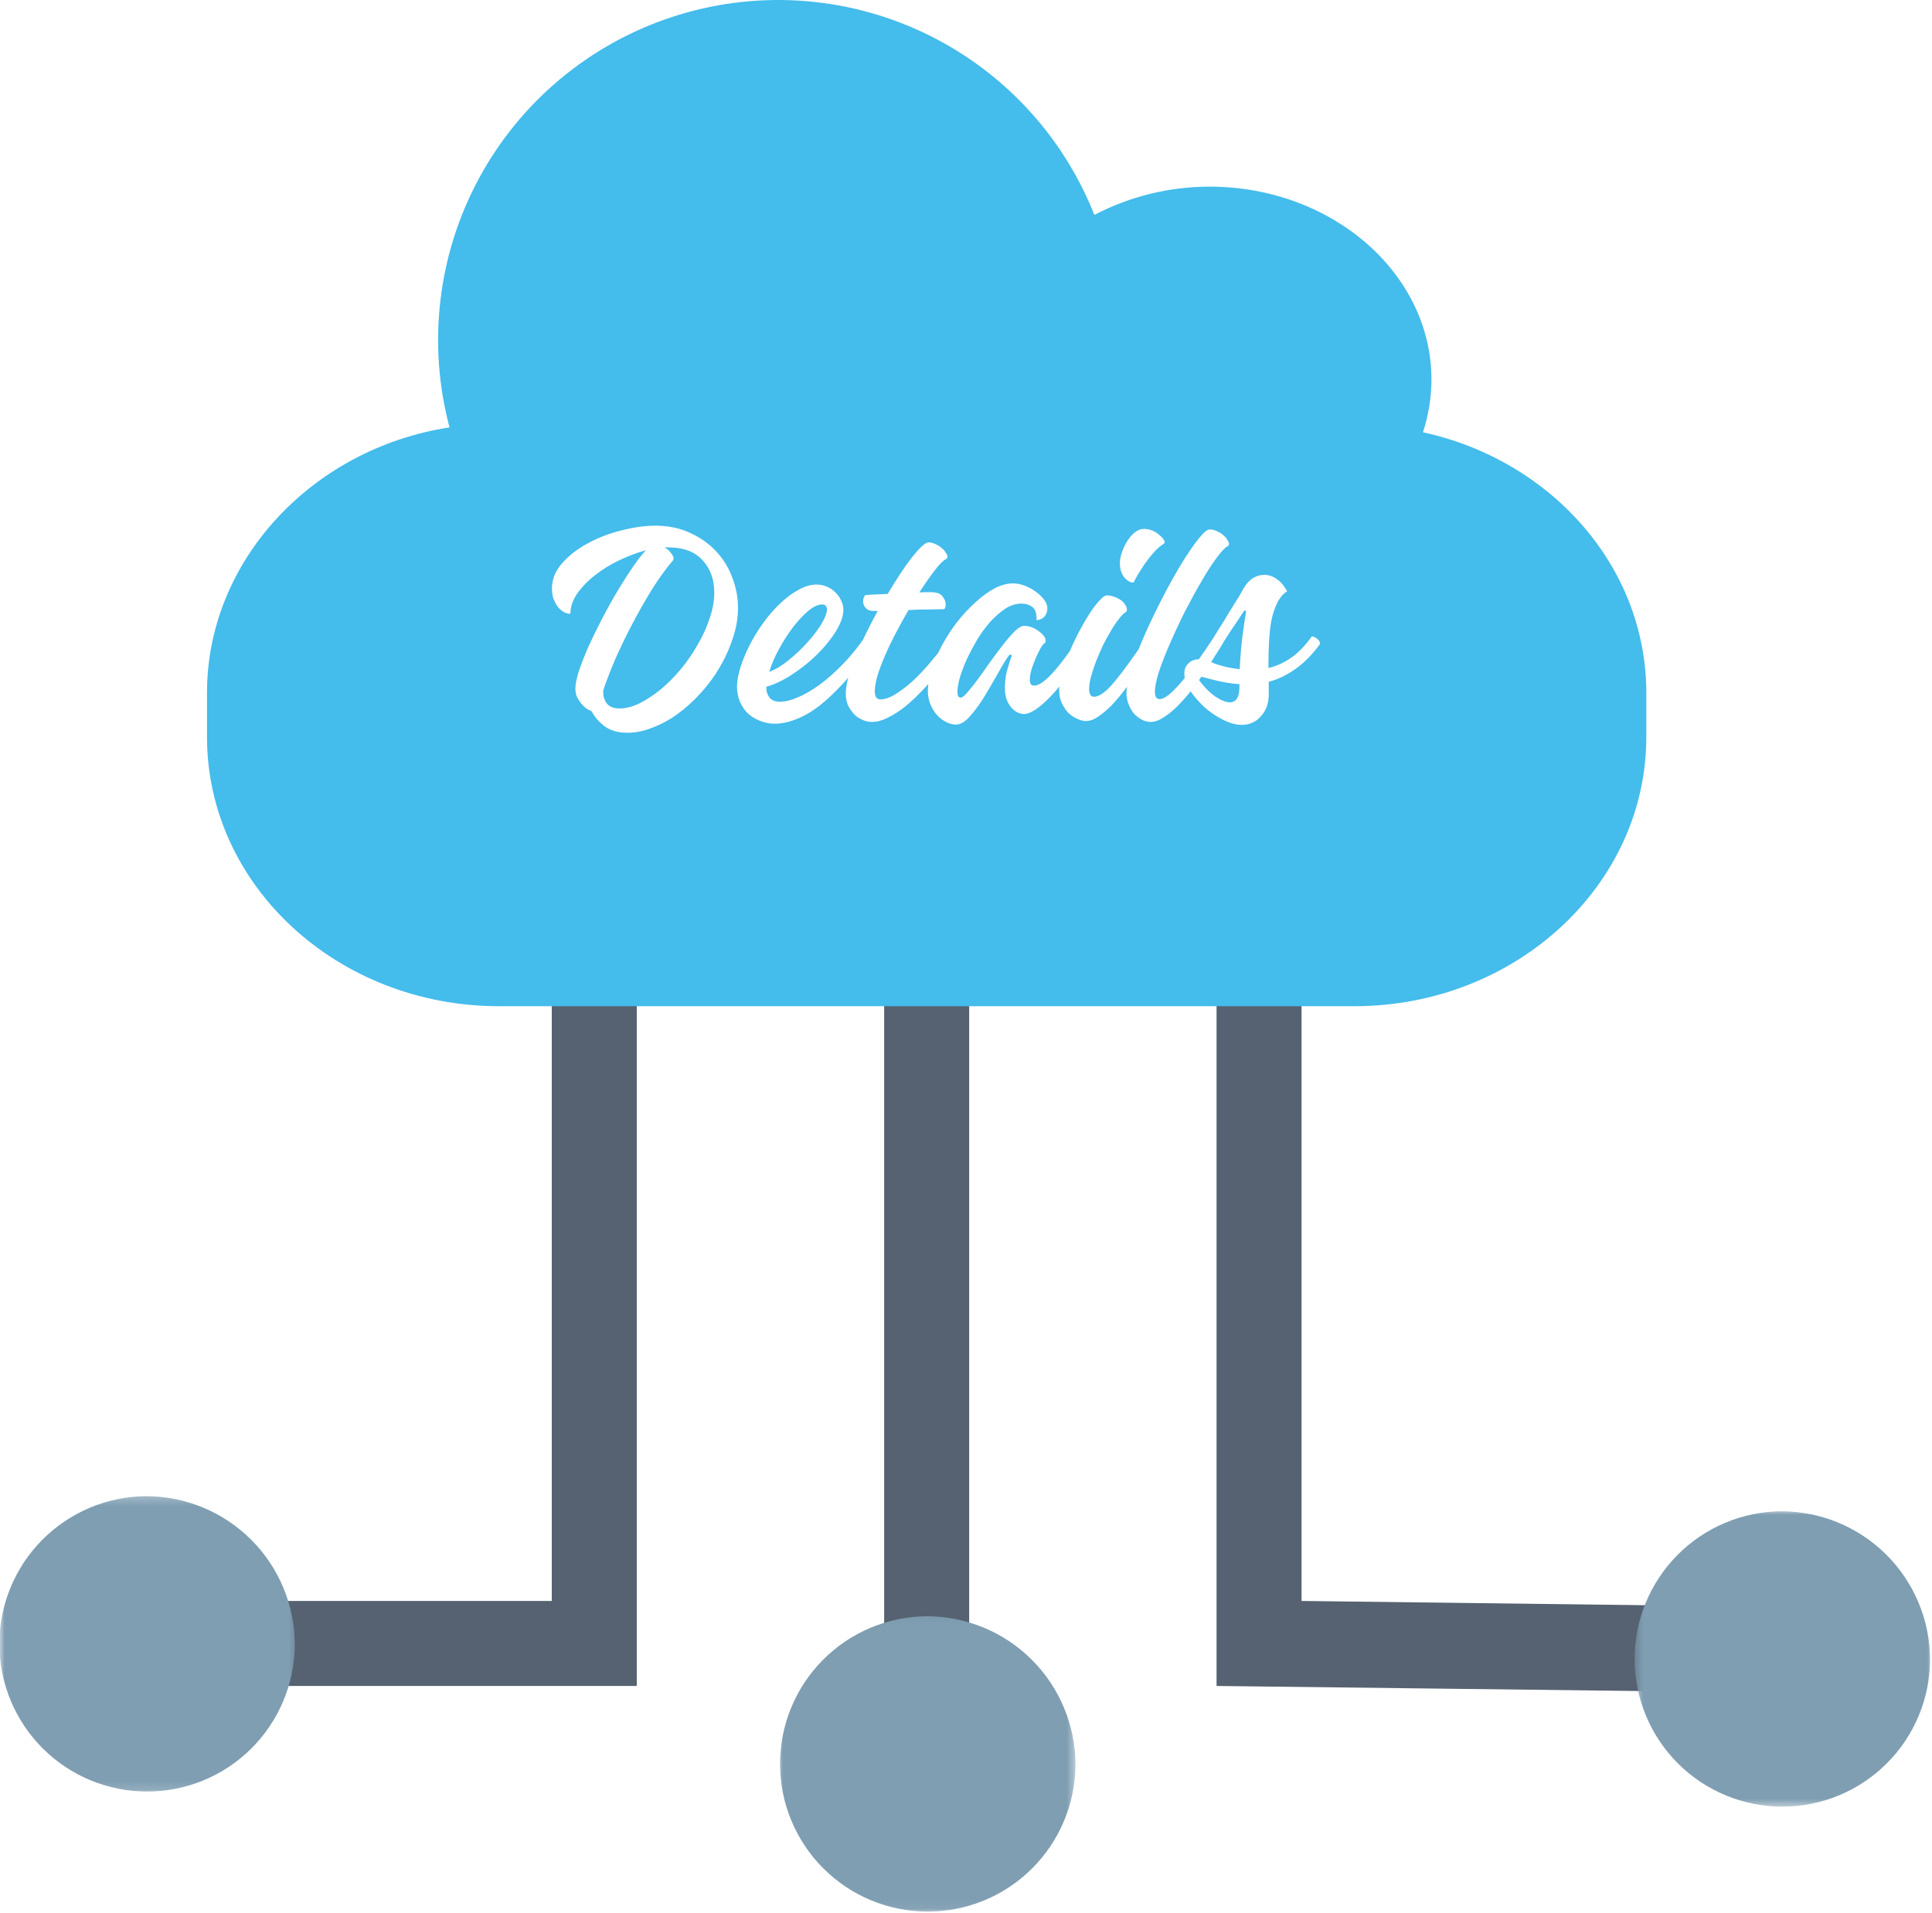 <svg width="211" height="209" viewBox="0 0 211 209" fill="none" xmlns="http://www.w3.org/2000/svg">
<path d="M101.204 184.172C100.899 184.172 100.598 184.141 100.298 184.082C99.999 184.022 99.709 183.934 99.428 183.817C99.146 183.7 98.879 183.559 98.624 183.39C98.372 183.221 98.138 183.026 97.921 182.812C97.706 182.597 97.514 182.361 97.345 182.108C97.174 181.856 97.032 181.587 96.915 181.305C96.798 181.023 96.711 180.733 96.65 180.435C96.592 180.136 96.562 179.834 96.562 179.529V105.251C96.562 104.946 96.592 104.643 96.65 104.345C96.711 104.047 96.798 103.756 96.915 103.475C97.032 103.193 97.174 102.926 97.345 102.671C97.514 102.419 97.706 102.183 97.921 101.968C98.138 101.753 98.372 101.559 98.624 101.39C98.879 101.221 99.146 101.079 99.428 100.962C99.709 100.845 99.999 100.758 100.298 100.697C100.598 100.639 100.899 100.607 101.204 100.607C101.508 100.607 101.811 100.639 102.109 100.697C102.41 100.758 102.7 100.845 102.982 100.962C103.263 101.079 103.53 101.221 103.783 101.39C104.037 101.559 104.271 101.753 104.486 101.968C104.703 102.183 104.895 102.419 105.064 102.671C105.233 102.926 105.377 103.193 105.494 103.475C105.609 103.756 105.699 104.047 105.757 104.345C105.818 104.643 105.847 104.946 105.847 105.251V179.529C105.847 179.834 105.818 180.136 105.757 180.435C105.699 180.733 105.609 181.023 105.494 181.305C105.377 181.587 105.233 181.856 105.064 182.108C104.895 182.361 104.703 182.597 104.486 182.812C104.271 183.026 104.037 183.221 103.783 183.39C103.53 183.559 103.263 183.7 102.982 183.817C102.7 183.934 102.41 184.022 102.109 184.082C101.811 184.141 101.508 184.172 101.204 184.172Z" fill="#566271"/>
<path d="M69.543 184.172H27.252C26.947 184.172 26.644 184.141 26.346 184.082C26.047 184.022 25.757 183.934 25.476 183.817C25.194 183.7 24.927 183.559 24.672 183.39C24.42 183.221 24.184 183.026 23.969 182.812C23.754 182.597 23.56 182.361 23.391 182.108C23.222 181.856 23.08 181.587 22.963 181.305C22.846 181.023 22.759 180.733 22.698 180.435C22.64 180.136 22.608 179.834 22.608 179.529C22.608 179.224 22.64 178.922 22.698 178.623C22.759 178.325 22.846 178.035 22.963 177.753C23.08 177.471 23.222 177.204 23.391 176.95C23.56 176.697 23.754 176.461 23.969 176.246C24.184 176.031 24.42 175.837 24.672 175.668C24.927 175.499 25.194 175.357 25.476 175.241C25.757 175.124 26.047 175.036 26.346 174.975C26.644 174.917 26.947 174.886 27.252 174.886H60.259V105.251C60.259 104.946 60.288 104.643 60.349 104.345C60.407 104.047 60.497 103.756 60.611 103.475C60.728 103.193 60.872 102.926 61.041 102.671C61.21 102.419 61.402 102.183 61.619 101.968C61.834 101.753 62.068 101.559 62.323 101.39C62.575 101.221 62.842 101.079 63.124 100.962C63.406 100.845 63.696 100.758 63.996 100.697C64.295 100.639 64.597 100.607 64.902 100.607C65.207 100.607 65.507 100.639 65.808 100.697C66.106 100.758 66.396 100.845 66.678 100.962C66.96 101.079 67.227 101.221 67.481 101.39C67.734 101.559 67.968 101.753 68.185 101.968C68.4 102.183 68.591 102.419 68.76 102.671C68.932 102.926 69.074 103.193 69.19 103.475C69.307 103.756 69.395 104.047 69.456 104.345C69.514 104.643 69.543 104.946 69.543 105.251V184.172Z" fill="#566271"/>
<path d="M183.072 184.775L132.863 184.172V105.251C132.863 104.946 132.892 104.643 132.953 104.345C133.011 104.047 133.101 103.756 133.218 103.475C133.333 103.193 133.477 102.926 133.646 102.671C133.815 102.419 134.009 102.183 134.224 101.968C134.439 101.753 134.673 101.559 134.927 101.39C135.18 101.221 135.449 101.079 135.731 100.962C136.01 100.845 136.302 100.758 136.601 100.697C136.899 100.639 137.202 100.607 137.506 100.607C137.811 100.607 138.114 100.639 138.412 100.697C138.711 100.758 139.001 100.845 139.282 100.962C139.564 101.079 139.831 101.221 140.086 101.39C140.338 101.559 140.574 101.753 140.789 101.968C141.004 102.183 141.196 102.419 141.367 102.671C141.536 102.926 141.678 103.193 141.795 103.475C141.912 103.756 141.999 104.047 142.06 104.345C142.118 104.643 142.148 104.946 142.148 105.251V174.886L183.118 175.397C183.423 175.397 183.725 175.426 184.024 175.487C184.322 175.545 184.612 175.635 184.894 175.75C185.176 175.867 185.443 176.011 185.697 176.18C185.95 176.349 186.186 176.541 186.401 176.758C186.616 176.973 186.808 177.206 186.979 177.461C187.148 177.713 187.29 177.981 187.407 178.262C187.523 178.544 187.611 178.834 187.672 179.135C187.73 179.433 187.759 179.736 187.759 180.04C187.765 180.351 187.743 180.658 187.686 180.965C187.63 181.269 187.544 181.568 187.429 181.856C187.315 182.144 187.171 182.419 187.002 182.678C186.831 182.939 186.637 183.179 186.417 183.4C186.198 183.619 185.96 183.817 185.702 183.991C185.445 184.164 185.172 184.308 184.884 184.427C184.596 184.546 184.299 184.633 183.995 184.692C183.69 184.75 183.381 184.777 183.072 184.775Z" fill="#566271"/>
<mask id="mask0_744_1107" style="mask-type:luminance" maskUnits="userSpaceOnUse" x="84" y="176" width="34" height="33">
<path d="M84.945 176.091H117.533V208.933H84.945V176.091Z" fill="white"/>
</mask>
<g mask="url(#mask0_744_1107)">
<path d="M101.206 176.558C100.68 176.562 100.154 176.591 99.63 176.647C99.106 176.702 98.587 176.783 98.071 176.889C97.556 176.996 97.045 177.125 96.542 177.282C96.039 177.438 95.544 177.618 95.06 177.822C94.574 178.027 94.1 178.256 93.637 178.507C93.174 178.757 92.725 179.031 92.287 179.325C91.851 179.621 91.431 179.936 91.024 180.272C90.619 180.608 90.231 180.963 89.862 181.339C89.49 181.712 89.138 182.104 88.806 182.511C88.474 182.92 88.163 183.344 87.871 183.784C87.581 184.223 87.312 184.675 87.066 185.141C86.819 185.606 86.596 186.084 86.396 186.57C86.197 187.059 86.02 187.553 85.87 188.058C85.719 188.563 85.592 189.074 85.492 189.59C85.39 190.107 85.315 190.629 85.265 191.153C85.215 191.677 85.189 192.203 85.192 192.728C85.192 193.256 85.219 193.78 85.271 194.306C85.325 194.83 85.402 195.349 85.507 195.867C85.609 196.382 85.738 196.892 85.893 197.397C86.045 197.9 86.225 198.396 86.427 198.882C86.627 199.369 86.853 199.842 87.103 200.308C87.351 200.771 87.623 201.224 87.915 201.66C88.207 202.098 88.522 202.522 88.856 202.929C89.19 203.336 89.543 203.726 89.916 204.097C90.287 204.469 90.678 204.824 91.085 205.158C91.492 205.491 91.915 205.804 92.351 206.099C92.79 206.391 93.24 206.662 93.706 206.91C94.169 207.159 94.645 207.384 95.131 207.587C95.617 207.789 96.112 207.966 96.617 208.121C97.12 208.275 97.631 208.403 98.147 208.507C98.664 208.611 99.184 208.688 99.707 208.741C100.231 208.795 100.757 208.822 101.283 208.822C101.811 208.824 102.337 208.799 102.861 208.749C103.384 208.699 103.906 208.624 104.422 208.521C104.939 208.421 105.45 208.294 105.955 208.144C106.458 207.991 106.955 207.816 107.443 207.616C107.93 207.418 108.407 207.194 108.873 206.948C109.338 206.702 109.789 206.433 110.229 206.14C110.667 205.85 111.091 205.539 111.5 205.208C111.909 204.874 112.301 204.523 112.675 204.152C113.049 203.782 113.405 203.394 113.741 202.987C114.077 202.582 114.392 202.161 114.687 201.725C114.983 201.289 115.256 200.84 115.507 200.377C115.757 199.913 115.985 199.44 116.189 198.953C116.394 198.467 116.575 197.973 116.73 197.47C116.886 196.967 117.018 196.458 117.124 195.942C117.23 195.427 117.312 194.907 117.366 194.383C117.422 193.859 117.452 193.334 117.454 192.806C117.454 192.273 117.429 191.743 117.377 191.213C117.324 190.685 117.247 190.16 117.143 189.636C117.039 189.114 116.909 188.599 116.755 188.089C116.6 187.58 116.421 187.079 116.218 186.589C116.014 186.096 115.786 185.617 115.536 185.147C115.286 184.677 115.012 184.223 114.716 183.78C114.422 183.338 114.104 182.91 113.766 182.499C113.428 182.088 113.071 181.693 112.696 181.318C112.32 180.942 111.926 180.583 111.515 180.247C111.104 179.909 110.676 179.592 110.233 179.296C109.791 179.001 109.336 178.728 108.867 178.477C108.397 178.225 107.917 178 107.425 177.795C106.932 177.591 106.433 177.413 105.922 177.259C105.413 177.104 104.897 176.975 104.376 176.871C103.854 176.766 103.328 176.689 102.798 176.637C102.27 176.585 101.738 176.558 101.206 176.558Z" fill="#7F9EB2"/>
</g>
<mask id="mask1_744_1107" style="mask-type:luminance" maskUnits="userSpaceOnUse" x="0" y="163" width="33" height="33">
<path d="M0 163.269H32.59V195.856H0V163.269Z" fill="white"/>
</mask>
<g mask="url(#mask1_744_1107)">
<path d="M15.947 163.443C15.421 163.448 14.895 163.477 14.371 163.531C13.848 163.587 13.328 163.667 12.813 163.773C12.295 163.88 11.786 164.011 11.283 164.167C10.78 164.324 10.286 164.503 9.801 164.708C9.315 164.912 8.841 165.14 8.378 165.39C7.915 165.643 7.464 165.914 7.028 166.21C6.592 166.505 6.17 166.82 5.765 167.156C5.361 167.494 4.972 167.849 4.601 168.222C4.232 168.596 3.879 168.988 3.547 169.397C3.215 169.806 2.902 170.23 2.612 170.668C2.322 171.108 2.053 171.561 1.807 172.026C1.56 172.492 1.337 172.968 1.137 173.456C0.937 173.942 0.761 174.439 0.611 174.944C0.459 175.447 0.333 175.958 0.231 176.476C0.131 176.991 0.056 177.513 0.004 178.037C-0.046 178.56 -0.069 179.086 -0.069 179.614C-0.067 180.14 -0.04 180.666 0.012 181.19C0.064 181.713 0.144 182.233 0.248 182.751C0.35 183.266 0.479 183.777 0.634 184.28C0.786 184.785 0.964 185.28 1.166 185.766C1.368 186.252 1.594 186.728 1.842 187.191C2.093 187.657 2.362 188.108 2.656 188.546C2.948 188.984 3.261 189.406 3.597 189.812C3.931 190.219 4.284 190.61 4.655 190.981C5.029 191.355 5.419 191.707 5.826 192.041C6.233 192.377 6.654 192.69 7.093 192.982C7.531 193.277 7.982 193.546 8.447 193.796C8.91 194.045 9.386 194.27 9.872 194.472C10.358 194.675 10.853 194.852 11.358 195.004C11.861 195.159 12.372 195.288 12.888 195.391C13.403 195.495 13.925 195.574 14.449 195.626C14.973 195.678 15.498 195.706 16.024 195.708C16.552 195.708 17.076 195.685 17.602 195.633C18.126 195.583 18.645 195.507 19.163 195.407C19.68 195.305 20.192 195.18 20.695 195.027C21.2 194.877 21.696 194.702 22.182 194.502C22.671 194.301 23.147 194.078 23.612 193.832C24.077 193.585 24.53 193.316 24.97 193.026C25.409 192.736 25.832 192.423 26.241 192.091C26.65 191.759 27.041 191.407 27.416 191.037C27.79 190.666 28.145 190.278 28.48 189.873C28.819 189.468 29.134 189.047 29.428 188.61C29.724 188.174 29.995 187.724 30.248 187.26C30.498 186.797 30.726 186.323 30.93 185.837C31.135 185.353 31.314 184.858 31.471 184.355C31.627 183.852 31.759 183.343 31.865 182.826C31.972 182.31 32.051 181.791 32.107 181.267C32.162 180.743 32.191 180.217 32.195 179.691C32.195 179.159 32.17 178.629 32.118 178.099C32.066 177.569 31.986 177.043 31.884 176.521C31.78 176 31.65 175.484 31.496 174.975C31.341 174.466 31.162 173.965 30.96 173.473C30.755 172.982 30.528 172.5 30.277 172.033C30.027 171.563 29.753 171.106 29.457 170.664C29.161 170.221 28.846 169.796 28.508 169.382C28.169 168.971 27.813 168.579 27.437 168.201C27.059 167.826 26.667 167.469 26.256 167.131C25.843 166.793 25.417 166.478 24.975 166.181C24.532 165.885 24.075 165.612 23.606 165.361C23.138 165.111 22.656 164.883 22.166 164.679C21.673 164.476 21.172 164.297 20.663 164.142C20.154 163.988 19.639 163.859 19.117 163.754C18.595 163.652 18.069 163.573 17.539 163.521C17.009 163.468 16.479 163.443 15.947 163.443Z" fill="#7F9EB2"/>
</g>
<mask id="mask2_744_1107" style="mask-type:luminance" maskUnits="userSpaceOnUse" x="178" y="164" width="34" height="34">
<path d="M178.437 164.873H211.001V197.461H178.437V164.873Z" fill="white"/>
</mask>
<g mask="url(#mask2_744_1107)">
<path d="M194.539 165.091C194.013 165.095 193.485 165.124 192.962 165.181C192.436 165.237 191.916 165.316 191.399 165.423C190.881 165.531 190.372 165.663 189.867 165.819C189.364 165.976 188.869 166.155 188.383 166.362C187.897 166.566 187.421 166.796 186.958 167.046C186.494 167.299 186.044 167.572 185.608 167.868C185.169 168.165 184.748 168.482 184.343 168.818C183.936 169.156 183.548 169.513 183.179 169.888C182.807 170.264 182.456 170.656 182.123 171.065C181.791 171.476 181.48 171.9 181.19 172.343C180.898 172.783 180.63 173.236 180.384 173.703C180.138 174.168 179.915 174.646 179.716 175.137C179.518 175.625 179.343 176.122 179.193 176.627C179.042 177.134 178.917 177.645 178.817 178.163C178.717 178.682 178.642 179.204 178.594 179.73C178.544 180.254 178.521 180.782 178.525 181.31C178.527 181.835 178.556 182.363 178.61 182.887C178.665 183.413 178.744 183.933 178.85 184.45C178.955 184.968 179.086 185.479 179.241 185.982C179.397 186.487 179.577 186.982 179.781 187.468C179.986 187.954 180.213 188.43 180.464 188.895C180.716 189.358 180.987 189.809 181.284 190.247C181.578 190.684 181.895 191.107 182.231 191.512C182.567 191.919 182.924 192.309 183.297 192.681C183.673 193.052 184.065 193.405 184.474 193.737C184.883 194.071 185.307 194.381 185.747 194.674C186.188 194.966 186.641 195.235 187.108 195.481C187.573 195.727 188.051 195.951 188.54 196.151C189.028 196.351 189.525 196.527 190.03 196.679C190.537 196.829 191.048 196.957 191.565 197.057C192.083 197.159 192.605 197.234 193.131 197.284C193.656 197.334 194.182 197.357 194.71 197.355C195.238 197.355 195.764 197.326 196.29 197.274C196.814 197.22 197.336 197.14 197.853 197.036C198.371 196.932 198.88 196.802 199.385 196.648C199.89 196.493 200.384 196.314 200.873 196.109C201.359 195.907 201.835 195.679 202.3 195.431C202.765 195.181 203.216 194.907 203.654 194.613C204.093 194.319 204.514 194.004 204.921 193.668C205.328 193.332 205.718 192.977 206.09 192.603C206.463 192.23 206.816 191.838 207.15 191.431C207.484 191.022 207.797 190.598 208.089 190.158C208.381 189.717 208.65 189.267 208.899 188.799C209.147 188.334 209.37 187.856 209.573 187.37C209.773 186.881 209.95 186.385 210.103 185.88C210.255 185.375 210.382 184.863 210.485 184.344C210.585 183.826 210.662 183.305 210.714 182.781C210.764 182.255 210.789 181.729 210.789 181.201C210.783 180.671 210.754 180.143 210.697 179.617C210.641 179.091 210.56 178.57 210.453 178.05C210.345 177.532 210.213 177.021 210.057 176.516C209.898 176.009 209.717 175.512 209.512 175.026C209.306 174.538 209.078 174.062 208.826 173.597C208.573 173.131 208.298 172.679 208.001 172.24C207.705 171.802 207.388 171.378 207.052 170.971C206.714 170.565 206.357 170.174 205.981 169.801C205.603 169.429 205.211 169.075 204.8 168.741C204.391 168.407 203.965 168.094 203.523 167.802C203.083 167.507 202.628 167.238 202.16 166.99C201.693 166.741 201.215 166.516 200.727 166.316C200.236 166.113 199.74 165.936 199.232 165.784C198.725 165.631 198.212 165.504 197.692 165.4C197.173 165.297 196.651 165.22 196.123 165.17C195.597 165.118 195.069 165.091 194.539 165.091Z" fill="#7F9EB2"/>
</g>
<path d="M155.405 47.221C156.017 45.351 156.326 43.431 156.334 41.465C156.334 29.859 145.47 20.389 132.1 20.389C129.911 20.391 127.751 20.651 125.624 21.173C123.496 21.695 121.461 22.463 119.518 23.475C119.088 22.386 118.606 21.319 118.076 20.276C117.544 19.233 116.964 18.218 116.336 17.229C115.708 16.24 115.036 15.284 114.318 14.358C113.598 13.433 112.838 12.544 112.035 11.693C111.234 10.839 110.393 10.025 109.514 9.251C108.633 8.479 107.719 7.749 106.772 7.062C105.823 6.373 104.844 5.733 103.836 5.14C102.826 4.545 101.791 3.999 100.731 3.502C99.671 3.007 98.59 2.561 97.486 2.166C96.384 1.772 95.263 1.432 94.13 1.144C92.995 0.854 91.847 0.62 90.691 0.441C89.533 0.261 88.37 0.136 87.202 0.065C86.033 -0.004 84.862 -0.018 83.692 0.023C82.521 0.063 81.357 0.159 80.194 0.309C79.034 0.462 77.882 0.666 76.741 0.927C75.599 1.186 74.472 1.501 73.36 1.866C72.248 2.233 71.154 2.651 70.082 3.12C69.009 3.592 67.961 4.111 66.937 4.679C65.914 5.249 64.919 5.864 63.955 6.528C62.988 7.192 62.058 7.899 61.158 8.65C60.261 9.401 59.399 10.192 58.577 11.025C57.753 11.858 56.97 12.728 56.229 13.636C55.488 14.541 54.791 15.48 54.14 16.455C53.487 17.427 52.882 18.427 52.325 19.458C51.768 20.487 51.258 21.541 50.801 22.619C50.344 23.696 49.937 24.794 49.583 25.91C49.23 27.027 48.929 28.158 48.681 29.301C48.435 30.447 48.243 31.601 48.105 32.763C47.965 33.926 47.884 35.092 47.857 36.263C47.828 37.436 47.857 38.605 47.938 39.773C48.022 40.94 48.159 42.102 48.353 43.258C48.545 44.412 48.794 45.556 49.094 46.687C34.03 49.009 22.608 61.311 22.608 75.656V80.508C22.608 96.756 36.907 109.917 54.503 109.917H147.907C165.501 109.917 179.8 96.71 179.8 80.508V75.702C179.8 61.868 169.379 50.261 155.405 47.221Z" fill="#44BCEC"/>
<g filter="url(#filter0_d_744_1107)">
<path d="M71.576 53.424C72.963 53.424 74.211 53.68 75.32 54.192C76.429 54.683 77.379 55.344 78.168 56.176C78.957 57.008 79.555 57.968 79.96 59.056C80.387 60.144 80.6 61.264 80.6 62.416C80.6 63.483 80.419 64.56 80.056 65.648C79.715 66.736 79.245 67.792 78.648 68.816C78.072 69.819 77.379 70.768 76.568 71.664C75.779 72.539 74.936 73.307 74.04 73.968C73.165 74.608 72.248 75.109 71.288 75.472C70.349 75.856 69.432 76.048 68.536 76.048C67.512 76.048 66.68 75.813 66.04 75.344C65.421 74.875 64.941 74.32 64.6 73.68C64.408 73.616 64.205 73.509 63.992 73.36C63.8 73.211 63.619 73.029 63.448 72.816C63.277 72.603 63.128 72.368 63 72.112C62.893 71.835 62.84 71.536 62.84 71.216C62.84 70.747 62.968 70.107 63.224 69.296C63.501 68.485 63.853 67.589 64.28 66.608C64.728 65.627 65.229 64.603 65.784 63.536C66.339 62.469 66.904 61.456 67.48 60.496C68.056 59.536 68.611 58.672 69.144 57.904C69.677 57.115 70.147 56.517 70.552 56.112C69.592 56.368 68.621 56.731 67.64 57.2C66.659 57.669 65.773 58.213 64.984 58.832C64.195 59.451 63.544 60.123 63.032 60.848C62.541 61.573 62.296 62.309 62.296 63.056C62.04 63.056 61.784 62.981 61.528 62.832C61.293 62.683 61.08 62.491 60.888 62.256C60.717 62 60.568 61.712 60.44 61.392C60.333 61.051 60.28 60.688 60.28 60.304C60.28 59.28 60.653 58.352 61.4 57.52C62.147 56.667 63.085 55.941 64.216 55.344C65.347 54.725 66.573 54.256 67.896 53.936C69.219 53.595 70.445 53.424 71.576 53.424ZM65.88 71.632C65.88 72.101 66.019 72.517 66.296 72.88C66.595 73.221 67.053 73.392 67.672 73.392C68.333 73.392 69.048 73.211 69.816 72.848C70.584 72.464 71.352 71.963 72.12 71.344C72.888 70.704 73.624 69.968 74.328 69.136C75.032 68.283 75.651 67.387 76.184 66.448C76.739 65.509 77.176 64.549 77.496 63.568C77.837 62.587 78.008 61.637 78.008 60.72C78.008 59.291 77.581 58.117 76.728 57.2C75.896 56.261 74.637 55.792 72.952 55.792H72.568C72.867 55.963 73.101 56.165 73.272 56.4C73.464 56.635 73.56 56.837 73.56 57.008C73.56 57.136 73.517 57.232 73.432 57.296C72.707 58.149 71.96 59.184 71.192 60.4C70.445 61.616 69.731 62.875 69.048 64.176C68.365 65.477 67.747 66.757 67.192 68.016C66.659 69.275 66.232 70.373 65.912 71.312C65.891 71.376 65.88 71.483 65.88 71.632ZM80.491 71.024C80.491 70.384 80.619 69.669 80.875 68.88C81.131 68.069 81.473 67.248 81.899 66.416C82.326 65.584 82.827 64.773 83.403 63.984C83.979 63.195 84.587 62.501 85.227 61.904C85.867 61.285 86.529 60.795 87.211 60.432C87.894 60.048 88.545 59.856 89.163 59.856C89.569 59.856 89.942 59.931 90.283 60.08C90.646 60.229 90.955 60.432 91.211 60.688C91.489 60.944 91.702 61.243 91.851 61.584C92.022 61.904 92.107 62.245 92.107 62.608C92.107 63.269 91.851 64.027 91.339 64.88C90.827 65.733 90.155 66.576 89.323 67.408C88.513 68.219 87.606 68.955 86.603 69.616C85.622 70.277 84.651 70.747 83.691 71.024V71.12C83.691 71.547 83.809 71.909 84.043 72.208C84.278 72.507 84.662 72.656 85.195 72.656C85.75 72.656 86.401 72.496 87.147 72.176C87.894 71.856 88.683 71.397 89.515 70.8C90.347 70.181 91.19 69.435 92.043 68.56C92.918 67.664 93.739 66.651 94.507 65.52C94.678 65.52 94.87 65.605 95.083 65.776C95.297 65.925 95.403 66.117 95.403 66.352C94.337 67.952 93.302 69.307 92.299 70.416C91.318 71.504 90.379 72.4 89.483 73.104C88.587 73.787 87.734 74.277 86.923 74.576C86.113 74.896 85.345 75.056 84.619 75.056C84.043 75.056 83.499 74.949 82.987 74.736C82.497 74.544 82.059 74.277 81.675 73.936C81.313 73.573 81.025 73.147 80.811 72.656C80.598 72.144 80.491 71.6 80.491 71.024ZM84.011 69.392C84.673 69.157 85.366 68.741 86.091 68.144C86.838 67.547 87.521 66.907 88.139 66.224C88.779 65.52 89.302 64.837 89.707 64.176C90.113 63.493 90.315 62.96 90.315 62.576C90.315 62.213 90.134 62.032 89.771 62.032C89.345 62.032 88.843 62.267 88.267 62.736C87.713 63.205 87.158 63.803 86.603 64.528C86.049 65.253 85.537 66.053 85.067 66.928C84.598 67.781 84.246 68.603 84.011 69.392ZM95.86 62.736H95.348C95.007 62.736 94.74 62.629 94.548 62.416C94.356 62.203 94.26 61.957 94.26 61.68C94.26 61.445 94.335 61.221 94.484 61.008C94.698 60.987 95.018 60.965 95.444 60.944C95.892 60.923 96.394 60.901 96.948 60.88C97.418 60.091 97.876 59.355 98.324 58.672C98.772 57.989 99.199 57.392 99.604 56.88C100.01 56.368 100.362 55.973 100.66 55.696C100.98 55.397 101.226 55.248 101.396 55.248C101.674 55.248 101.93 55.312 102.164 55.44C102.42 55.547 102.644 55.685 102.836 55.856C103.028 56.005 103.178 56.176 103.284 56.368C103.412 56.539 103.476 56.688 103.476 56.816C103.476 56.923 103.423 57.008 103.316 57.072C103.018 57.221 102.612 57.627 102.1 58.288C101.588 58.949 101.023 59.76 100.404 60.72C100.639 60.699 100.863 60.688 101.076 60.688C101.29 60.688 101.482 60.688 101.652 60.688C102.271 60.688 102.698 60.837 102.932 61.136C103.167 61.435 103.284 61.733 103.284 62.032C103.284 62.267 103.231 62.437 103.124 62.544C102.698 62.544 102.122 62.555 101.396 62.576C100.692 62.576 99.967 62.597 99.22 62.64C98.751 63.451 98.292 64.283 97.844 65.136C97.396 65.989 97.002 66.811 96.66 67.6C96.319 68.389 96.042 69.125 95.828 69.808C95.636 70.491 95.54 71.067 95.54 71.536C95.54 72.112 95.743 72.4 96.148 72.4C96.639 72.4 97.194 72.208 97.812 71.824C98.431 71.44 99.082 70.939 99.764 70.32C100.447 69.68 101.13 68.944 101.812 68.112C102.516 67.28 103.178 66.416 103.796 65.52C103.988 65.52 104.18 65.605 104.372 65.776C104.586 65.947 104.692 66.139 104.692 66.352C104.436 66.757 104.106 67.248 103.7 67.824C103.295 68.4 102.836 69.008 102.324 69.648C101.812 70.267 101.258 70.885 100.66 71.504C100.063 72.123 99.455 72.688 98.836 73.2C98.218 73.691 97.599 74.085 96.98 74.384C96.362 74.704 95.775 74.864 95.22 74.864C94.836 74.864 94.474 74.779 94.132 74.608C93.791 74.459 93.492 74.245 93.236 73.968C92.98 73.691 92.767 73.371 92.596 73.008C92.447 72.624 92.372 72.219 92.372 71.792C92.372 71.301 92.458 70.725 92.628 70.064C92.82 69.381 93.076 68.645 93.396 67.856C93.716 67.045 94.09 66.203 94.516 65.328C94.943 64.453 95.391 63.589 95.86 62.736ZM101.334 71.504C101.334 70.779 101.472 69.989 101.75 69.136C102.027 68.261 102.4 67.387 102.87 66.512C103.339 65.637 103.883 64.795 104.502 63.984C105.142 63.173 105.803 62.459 106.486 61.84C107.168 61.2 107.862 60.688 108.566 60.304C109.291 59.92 109.974 59.728 110.614 59.728C111.04 59.728 111.478 59.813 111.926 59.984C112.374 60.155 112.779 60.379 113.142 60.656C113.504 60.912 113.803 61.2 114.038 61.52C114.272 61.84 114.39 62.149 114.39 62.448C114.39 62.768 114.294 63.056 114.102 63.312C113.931 63.547 113.632 63.696 113.206 63.76C113.227 63.035 113.078 62.555 112.758 62.32C112.438 62.064 112.032 61.936 111.542 61.936C110.966 61.936 110.39 62.117 109.814 62.48C109.259 62.843 108.715 63.312 108.182 63.888C107.67 64.464 107.19 65.115 106.742 65.84C106.315 66.565 105.931 67.291 105.59 68.016C105.27 68.72 105.014 69.392 104.822 70.032C104.651 70.651 104.566 71.163 104.566 71.568C104.566 71.824 104.598 71.995 104.661 72.08C104.726 72.165 104.811 72.208 104.918 72.208C105.088 72.208 105.334 72.016 105.654 71.632C105.995 71.248 106.379 70.768 106.806 70.192C107.232 69.595 107.68 68.965 108.15 68.304C108.64 67.621 109.11 66.992 109.558 66.416C110.027 65.819 110.454 65.328 110.838 64.944C111.243 64.56 111.574 64.368 111.83 64.368C112.128 64.368 112.416 64.421 112.694 64.528C112.971 64.635 113.216 64.773 113.43 64.944C113.664 65.093 113.846 65.264 113.974 65.456C114.123 65.627 114.198 65.797 114.198 65.968C114.198 66.096 114.166 66.192 114.102 66.256C114.016 66.277 113.878 66.437 113.686 66.736C113.515 67.035 113.334 67.397 113.142 67.824C112.971 68.229 112.811 68.656 112.662 69.104C112.534 69.552 112.47 69.936 112.47 70.256C112.47 70.683 112.619 70.896 112.918 70.896C113.408 70.896 114.038 70.491 114.806 69.68C115.595 68.848 116.651 67.461 117.974 65.52C118.144 65.52 118.336 65.605 118.55 65.776C118.763 65.925 118.87 66.117 118.87 66.352C117.291 68.976 115.894 70.907 114.678 72.144C113.462 73.381 112.512 74 111.83 74C111.638 74 111.414 73.947 111.158 73.84C110.923 73.733 110.699 73.563 110.486 73.328C110.272 73.093 110.091 72.795 109.942 72.432C109.814 72.069 109.75 71.632 109.75 71.12C109.75 70.416 109.835 69.765 110.006 69.168C110.176 68.571 110.347 68.037 110.518 67.568L110.262 67.504C109.92 67.952 109.515 68.603 109.046 69.456C108.576 70.288 108.086 71.131 107.574 71.984C107.062 72.837 106.528 73.573 105.974 74.192C105.44 74.832 104.918 75.152 104.406 75.152C104.022 75.152 103.638 75.045 103.254 74.832C102.891 74.64 102.56 74.373 102.262 74.032C101.984 73.691 101.76 73.307 101.59 72.88C101.419 72.432 101.334 71.973 101.334 71.504ZM115.681 71.44C115.681 70.928 115.777 70.32 115.969 69.616C116.182 68.891 116.438 68.144 116.737 67.376C117.057 66.608 117.409 65.851 117.793 65.104C118.198 64.336 118.593 63.653 118.977 63.056C119.361 62.459 119.724 61.979 120.065 61.616C120.406 61.232 120.673 61.04 120.865 61.04C121.164 61.04 121.441 61.093 121.697 61.2C121.953 61.285 122.188 61.403 122.401 61.552C122.614 61.701 122.774 61.872 122.881 62.064C123.009 62.235 123.073 62.405 123.073 62.576C123.073 62.725 123.02 62.832 122.913 62.896C122.721 63.003 122.486 63.237 122.209 63.6C121.932 63.941 121.644 64.368 121.345 64.88C121.046 65.371 120.748 65.915 120.449 66.512C120.172 67.109 119.916 67.707 119.681 68.304C119.468 68.88 119.286 69.435 119.137 69.968C119.009 70.48 118.945 70.917 118.945 71.28C118.945 71.515 118.988 71.717 119.073 71.888C119.158 72.037 119.297 72.112 119.489 72.112C120.086 72.112 120.854 71.536 121.793 70.384C122.753 69.211 123.926 67.589 125.313 65.52C125.484 65.52 125.676 65.605 125.889 65.776C126.102 65.925 126.209 66.117 126.209 66.352C125.974 66.715 125.676 67.173 125.313 67.728C124.972 68.283 124.588 68.88 124.161 69.52C123.734 70.139 123.286 70.757 122.817 71.376C122.348 71.995 121.868 72.56 121.377 73.072C120.886 73.563 120.406 73.968 119.937 74.288C119.468 74.608 119.02 74.768 118.593 74.768C118.294 74.768 117.974 74.683 117.633 74.512C117.292 74.363 116.972 74.149 116.673 73.872C116.396 73.573 116.161 73.221 115.969 72.816C115.777 72.411 115.681 71.952 115.681 71.44ZM122.305 57.488C122.305 57.147 122.38 56.763 122.529 56.336C122.678 55.909 122.87 55.504 123.105 55.12C123.34 54.736 123.617 54.416 123.937 54.16C124.257 53.904 124.588 53.776 124.929 53.776C125.228 53.776 125.516 53.829 125.793 53.936C126.07 54.043 126.305 54.181 126.497 54.352C126.71 54.501 126.881 54.661 127.009 54.832C127.137 55.003 127.201 55.141 127.201 55.248C127.201 55.312 127.148 55.376 127.041 55.44C126.7 55.653 126.358 55.952 126.017 56.336C125.676 56.72 125.356 57.125 125.057 57.552C124.78 57.957 124.524 58.352 124.289 58.736C124.076 59.099 123.916 59.397 123.809 59.632C123.681 59.653 123.532 59.621 123.361 59.536C123.19 59.451 123.02 59.323 122.849 59.152C122.7 58.981 122.572 58.757 122.465 58.48C122.358 58.203 122.305 57.872 122.305 57.488ZM123.026 71.728C123.026 71.067 123.207 70.171 123.57 69.04C123.954 67.909 124.434 66.683 125.01 65.36C125.607 64.016 126.258 62.661 126.962 61.296C127.666 59.931 128.348 58.704 129.01 57.616C129.692 56.507 130.311 55.6 130.866 54.896C131.42 54.192 131.836 53.84 132.114 53.84C132.391 53.84 132.658 53.904 132.914 54.032C133.17 54.139 133.394 54.277 133.586 54.448C133.778 54.597 133.927 54.768 134.034 54.96C134.162 55.152 134.226 55.312 134.226 55.44C134.226 55.547 134.162 55.632 134.034 55.696C133.756 55.845 133.362 56.272 132.85 56.976C132.338 57.659 131.794 58.501 131.218 59.504C130.642 60.485 130.044 61.573 129.426 62.768C128.828 63.963 128.284 65.125 127.794 66.256C127.303 67.365 126.898 68.4 126.578 69.36C126.279 70.299 126.13 71.035 126.13 71.568C126.13 72.101 126.3 72.368 126.641 72.368C126.919 72.368 127.26 72.208 127.666 71.888C128.071 71.547 128.53 71.077 129.042 70.48C129.554 69.883 130.108 69.168 130.706 68.336C131.324 67.483 131.964 66.544 132.626 65.52C132.796 65.52 132.988 65.605 133.202 65.776C133.415 65.925 133.522 66.117 133.522 66.352C133.287 66.715 132.988 67.184 132.626 67.76C132.284 68.315 131.9 68.912 131.474 69.552C131.047 70.171 130.588 70.8 130.098 71.44C129.607 72.059 129.106 72.624 128.594 73.136C128.082 73.648 127.57 74.064 127.058 74.384C126.567 74.704 126.098 74.864 125.65 74.864C125.33 74.864 125.01 74.779 124.69 74.608C124.37 74.437 124.082 74.213 123.826 73.936C123.591 73.637 123.399 73.296 123.25 72.912C123.1 72.528 123.026 72.133 123.026 71.728ZM129.346 69.552C129.346 69.104 129.495 68.741 129.794 68.464C130.093 68.165 130.487 68.016 130.978 68.016C131.341 68.016 131.885 68.165 132.61 68.464C133.357 68.763 134.285 68.976 135.394 69.104C135.458 67.696 135.565 66.437 135.714 65.328C135.863 64.219 135.991 63.365 136.098 62.768L135.906 62.672C135.671 63.035 135.426 63.408 135.17 63.792C134.914 64.176 134.669 64.539 134.434 64.88C134.221 65.221 134.029 65.52 133.858 65.776C133.687 66.032 133.57 66.224 133.506 66.352C133.314 66.352 133.111 66.267 132.898 66.096C132.706 65.925 132.61 65.733 132.61 65.52C132.738 65.328 132.951 64.987 133.25 64.496C133.57 64.005 133.89 63.483 134.21 62.928C134.551 62.373 134.871 61.861 135.17 61.392C135.469 60.901 135.661 60.571 135.746 60.4C136.322 59.333 137.111 58.8 138.114 58.8C138.562 58.8 138.999 58.949 139.426 59.248C139.853 59.525 140.237 59.973 140.578 60.592C140.13 60.869 139.767 61.296 139.49 61.872C139.213 62.427 138.999 63.067 138.85 63.792C138.722 64.517 138.637 65.296 138.594 66.128C138.551 66.939 138.53 67.749 138.53 68.56V68.976C139.362 68.784 140.173 68.421 140.962 67.888C141.751 67.355 142.519 66.565 143.266 65.52C143.437 65.52 143.629 65.605 143.842 65.776C144.055 65.925 144.162 66.117 144.162 66.352C143.309 67.525 142.402 68.443 141.442 69.104C140.503 69.765 139.543 70.224 138.562 70.48V71.888C138.562 72.848 138.274 73.637 137.698 74.256C137.143 74.875 136.45 75.184 135.618 75.184C134.978 75.184 134.285 74.992 133.538 74.608C132.813 74.245 132.141 73.787 131.522 73.232C130.903 72.656 130.381 72.048 129.954 71.408C129.549 70.747 129.346 70.128 129.346 69.552ZM134.306 72.72C135.01 72.72 135.362 72.155 135.362 71.024V70.736C134.466 70.672 133.591 70.533 132.738 70.32C131.906 70.107 131.202 69.925 130.626 69.776C130.861 70.181 131.138 70.565 131.458 70.928C131.778 71.291 132.109 71.611 132.45 71.888C132.791 72.144 133.122 72.347 133.442 72.496C133.783 72.645 134.071 72.72 134.306 72.72Z" fill="white"/>
</g>
<defs>
<filter id="filter0_d_744_1107" x="56.28" y="53.424" width="91.882" height="30.624" filterUnits="userSpaceOnUse" color-interpolation-filters="sRGB">
<feFlood flood-opacity="0" result="BackgroundImageFix"/>
<feColorMatrix in="SourceAlpha" type="matrix" values="0 0 0 0 0 0 0 0 0 0 0 0 0 0 0 0 0 0 127 0" result="hardAlpha"/>
<feOffset dy="4"/>
<feGaussianBlur stdDeviation="2"/>
<feComposite in2="hardAlpha" operator="out"/>
<feColorMatrix type="matrix" values="0 0 0 0 0 0 0 0 0 0 0 0 0 0 0 0 0 0 0.4 0"/>
<feBlend mode="normal" in2="BackgroundImageFix" result="effect1_dropShadow_744_1107"/>
<feBlend mode="normal" in="SourceGraphic" in2="effect1_dropShadow_744_1107" result="shape"/>
</filter>
</defs>
</svg>
